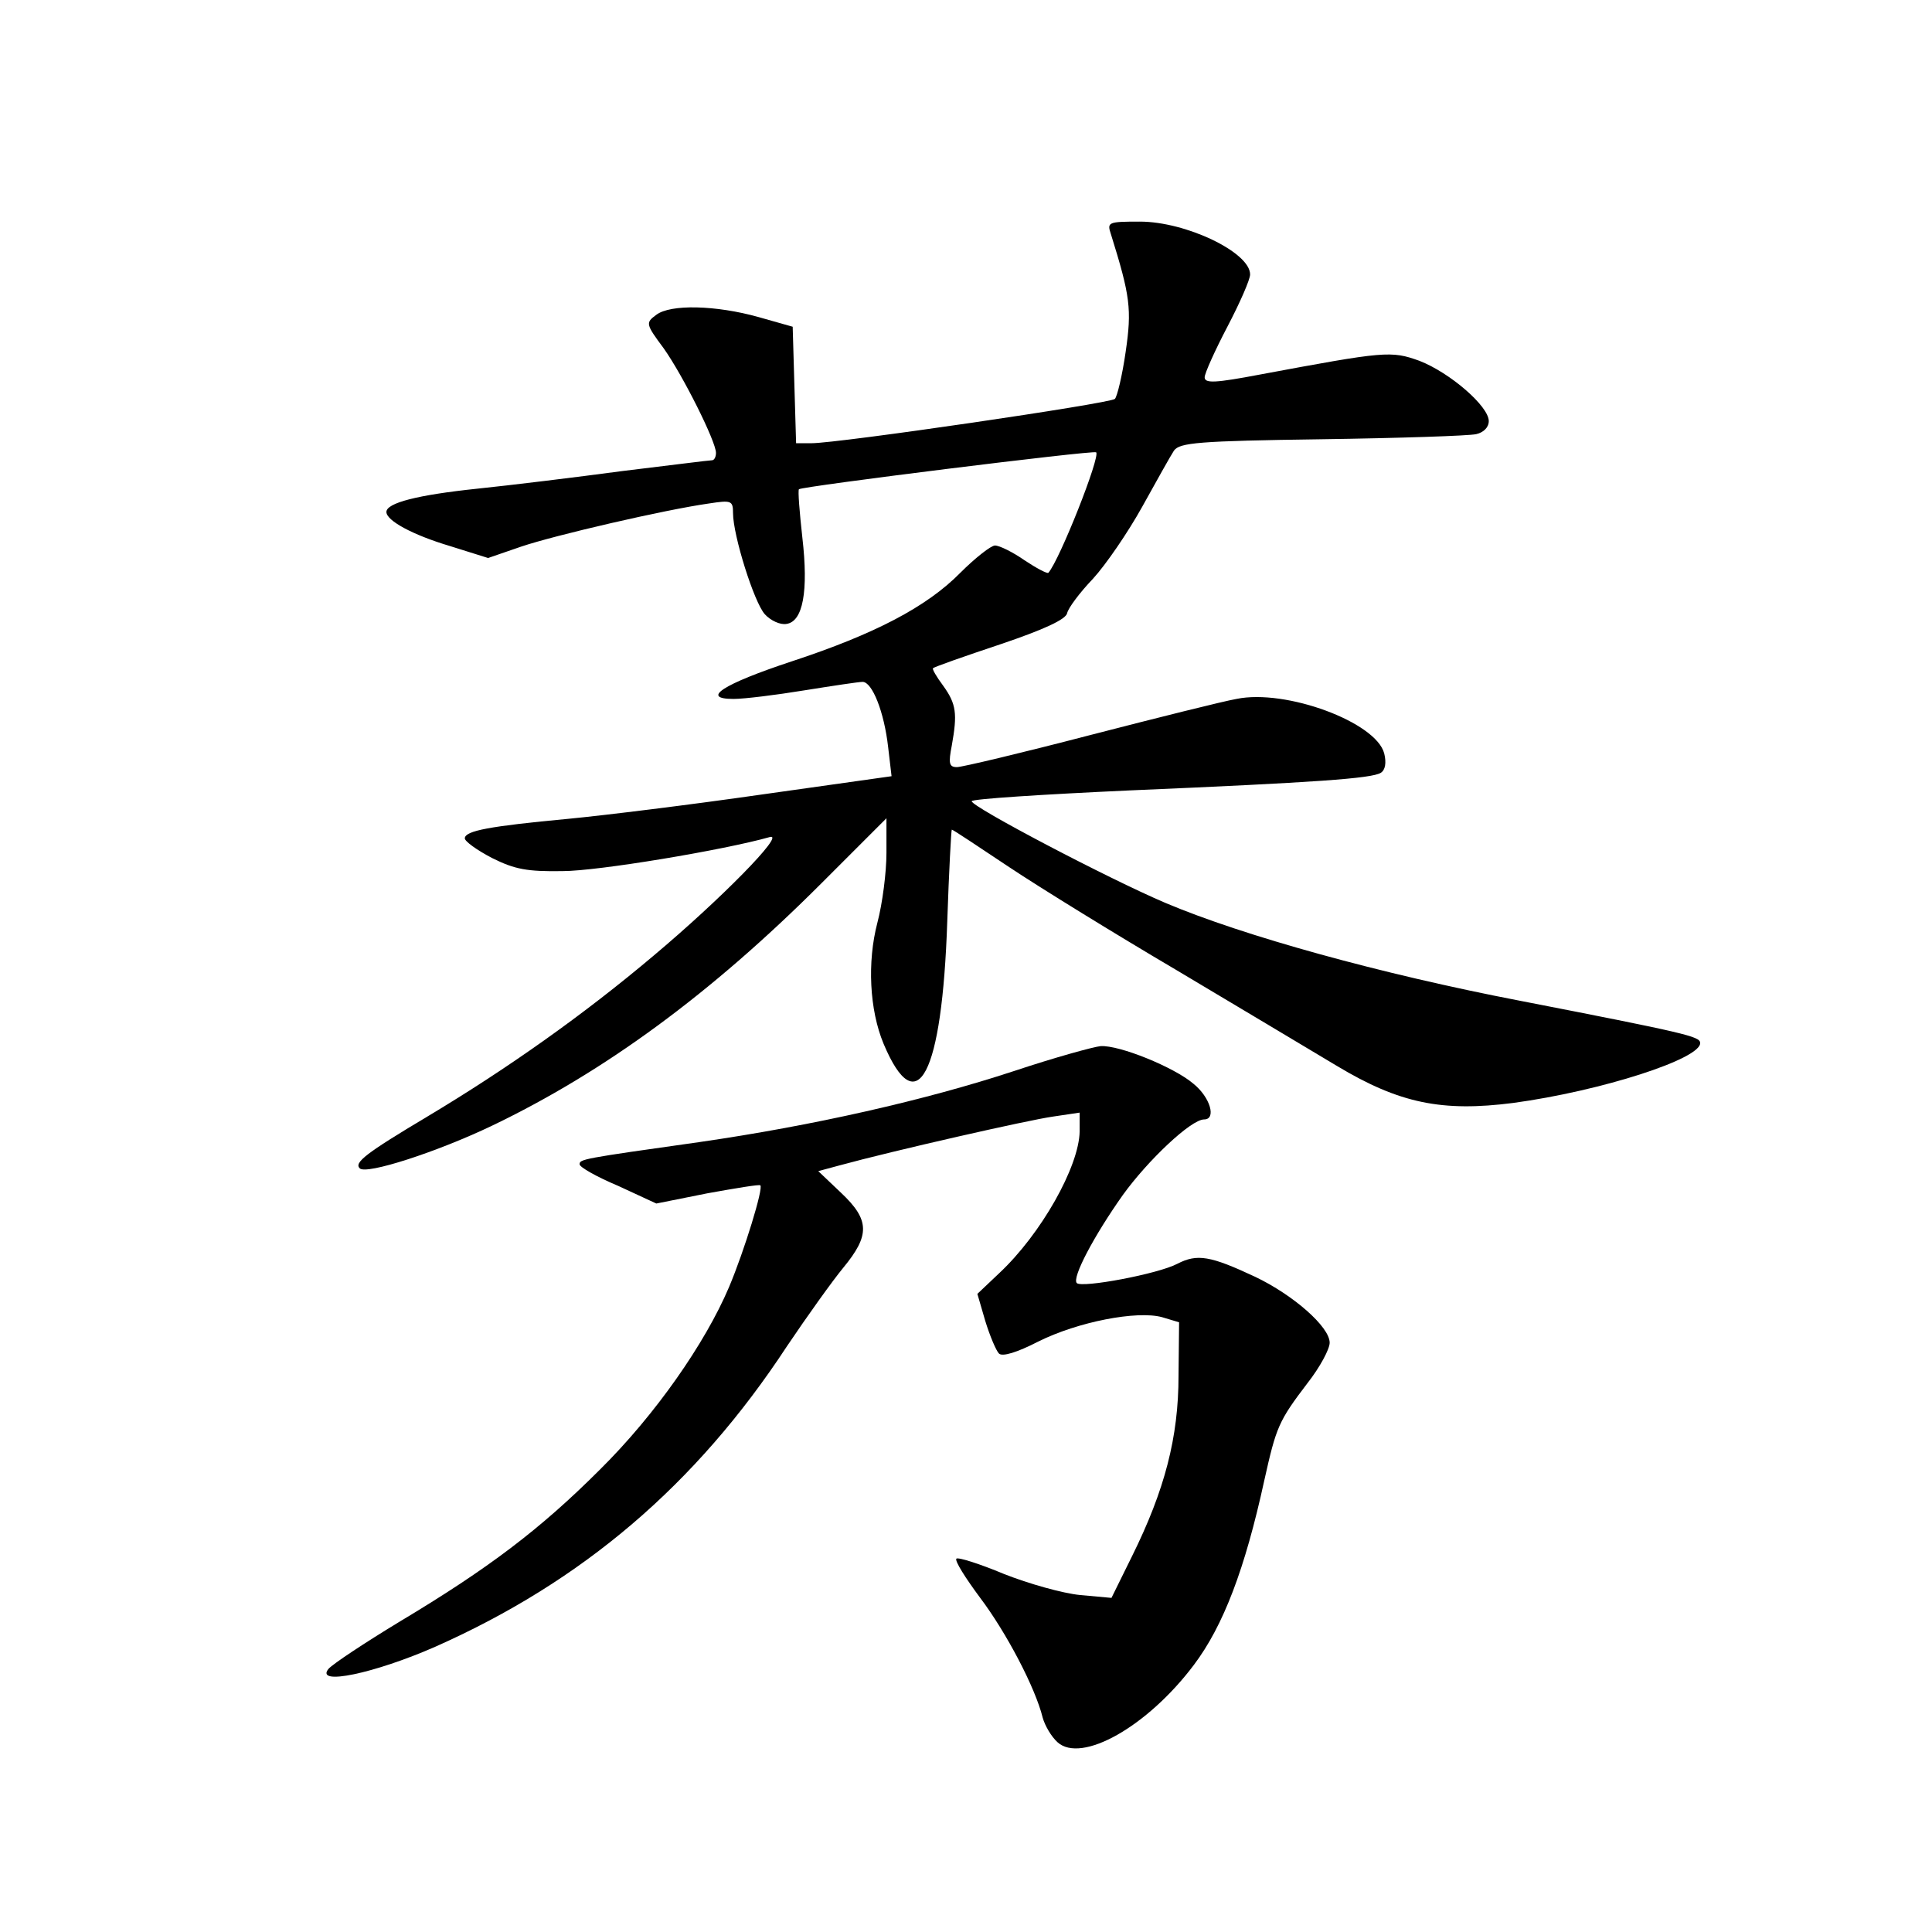 <?xml version="1.0" standalone="no"?>
<!DOCTYPE svg PUBLIC "-//W3C//DTD SVG 20010904//EN"
 "http://www.w3.org/TR/2001/REC-SVG-20010904/DTD/svg10.dtd">
<svg version="1.0" xmlns="http://www.w3.org/2000/svg"
 width="340pt" height="340pt" viewBox="0 0 340 340"
 preserveAspectRatio="xMidYMid meet">
<g transform="translate(0,340) scale(0.1,-0.1)"
fill="#000000" stroke="none">
<path d="M1955 2988 c34 -109 37 -132 26 -207 -6 -42 -15 -79 -19 -83 -8 -8
-486 -78 -534 -78 l-27 0 -3 102 -3 103 -60 17 c-75 21 -155 23 -180 4 -19
-14 -19 -16 13 -59 34 -48 92 -164 92 -184 0 -7 -3 -13 -7 -13 -5 0 -75 -9
-158 -19 -82 -11 -197 -25 -255 -31 -105 -11 -160 -25 -160 -41 0 -15 45 -40
112 -60 l67 -21 58 20 c59 20 253 65 331 76 39 6 42 5 42 -17 0 -39 37 -157
56 -178 10 -11 27 -19 38 -17 29 4 39 57 28 152 -5 45 -8 83 -6 85 4 5 518 69
523 65 8 -7 -64 -189 -84 -212 -2 -2 -21 8 -42 22 -20 14 -44 26 -52 26 -7 0
-35 -22 -61 -48 -59 -60 -151 -108 -297 -156 -121 -40 -161 -66 -102 -66 19 0
75 7 124 15 50 8 96 15 103 15 17 0 38 -53 45 -115 l6 -51 -227 -32 c-125 -18
-279 -37 -342 -43 -139 -13 -181 -21 -182 -34 -1 -5 21 -21 48 -35 40 -20 62
-24 124 -23 62 0 284 37 365 60 28 7 -87 -110 -205 -209 -122 -103 -256 -198
-398 -283 -109 -65 -129 -81 -119 -91 11 -12 137 29 233 75 198 95 385 232
579 426 l115 115 0 -61 c0 -34 -7 -89 -16 -123 -18 -69 -14 -153 11 -213 59
-140 103 -54 112 215 3 89 7 162 8 162 2 0 47 -30 101 -66 54 -36 187 -118
294 -181 107 -64 235 -140 283 -169 110 -66 185 -81 310 -65 155 21 332 78
329 106 -1 11 -25 17 -318 74 -244 47 -486 114 -623 172 -101 43 -341 169
-341 179 0 4 125 12 278 19 328 14 426 21 442 31 8 5 10 18 6 34 -14 55 -173
114 -260 96 -23 -4 -139 -33 -259 -64 -119 -31 -224 -56 -233 -56 -14 0 -15 7
-9 38 10 56 8 73 -15 105 -12 16 -20 30 -18 31 1 2 55 21 118 42 77 26 116 44
118 55 2 9 22 36 45 60 23 25 62 82 87 127 25 45 50 90 56 99 10 14 43 17 260
20 137 2 259 6 272 9 13 3 22 12 22 23 0 26 -68 85 -122 106 -50 18 -60 17
-280 -24 -79 -15 -98 -16 -98 -5 0 7 18 47 40 89 22 42 40 83 40 92 0 39 -113
93 -194 93 -56 0 -58 -1 -51 -22z"/>
<path d="M1784 1515 c-155 -51 -353 -96 -554 -125 -206 -29 -210 -30 -210 -39
0 -5 30 -22 68 -38 l67 -31 90 18 c50 9 92 16 93 14 6 -4 -28 -115 -55 -179
-42 -99 -130 -225 -227 -321 -105 -105 -196 -174 -353 -268 -61 -37 -117 -74
-125 -83 -24 -30 81 -8 188 39 259 115 459 285 619 529 35 52 80 115 99 138
47 57 47 84 -4 132 l-40 38 37 10 c95 26 333 80 376 86 l47 7 0 -33 c-1 -62
-68 -181 -142 -250 l-38 -36 14 -48 c8 -26 19 -52 24 -57 6 -6 32 2 69 21 70
35 174 55 218 43 l30 -9 -1 -94 c0 -108 -24 -201 -82 -318 l-36 -73 -55 5
c-31 3 -91 20 -134 37 -43 18 -81 30 -84 27 -3 -4 16 -34 42 -69 46 -61 97
-158 110 -211 4 -14 15 -33 26 -43 42 -38 158 27 240 136 52 69 90 169 124
325 21 94 25 104 76 171 22 28 39 60 39 71 0 28 -64 84 -131 116 -79 37 -102
41 -137 23 -34 -18 -168 -43 -177 -34 -9 9 30 83 81 155 44 61 120 133 143
133 22 0 11 39 -19 63 -34 29 -130 68 -163 66 -12 -1 -81 -20 -153 -44z"/>
</g>
</svg>
